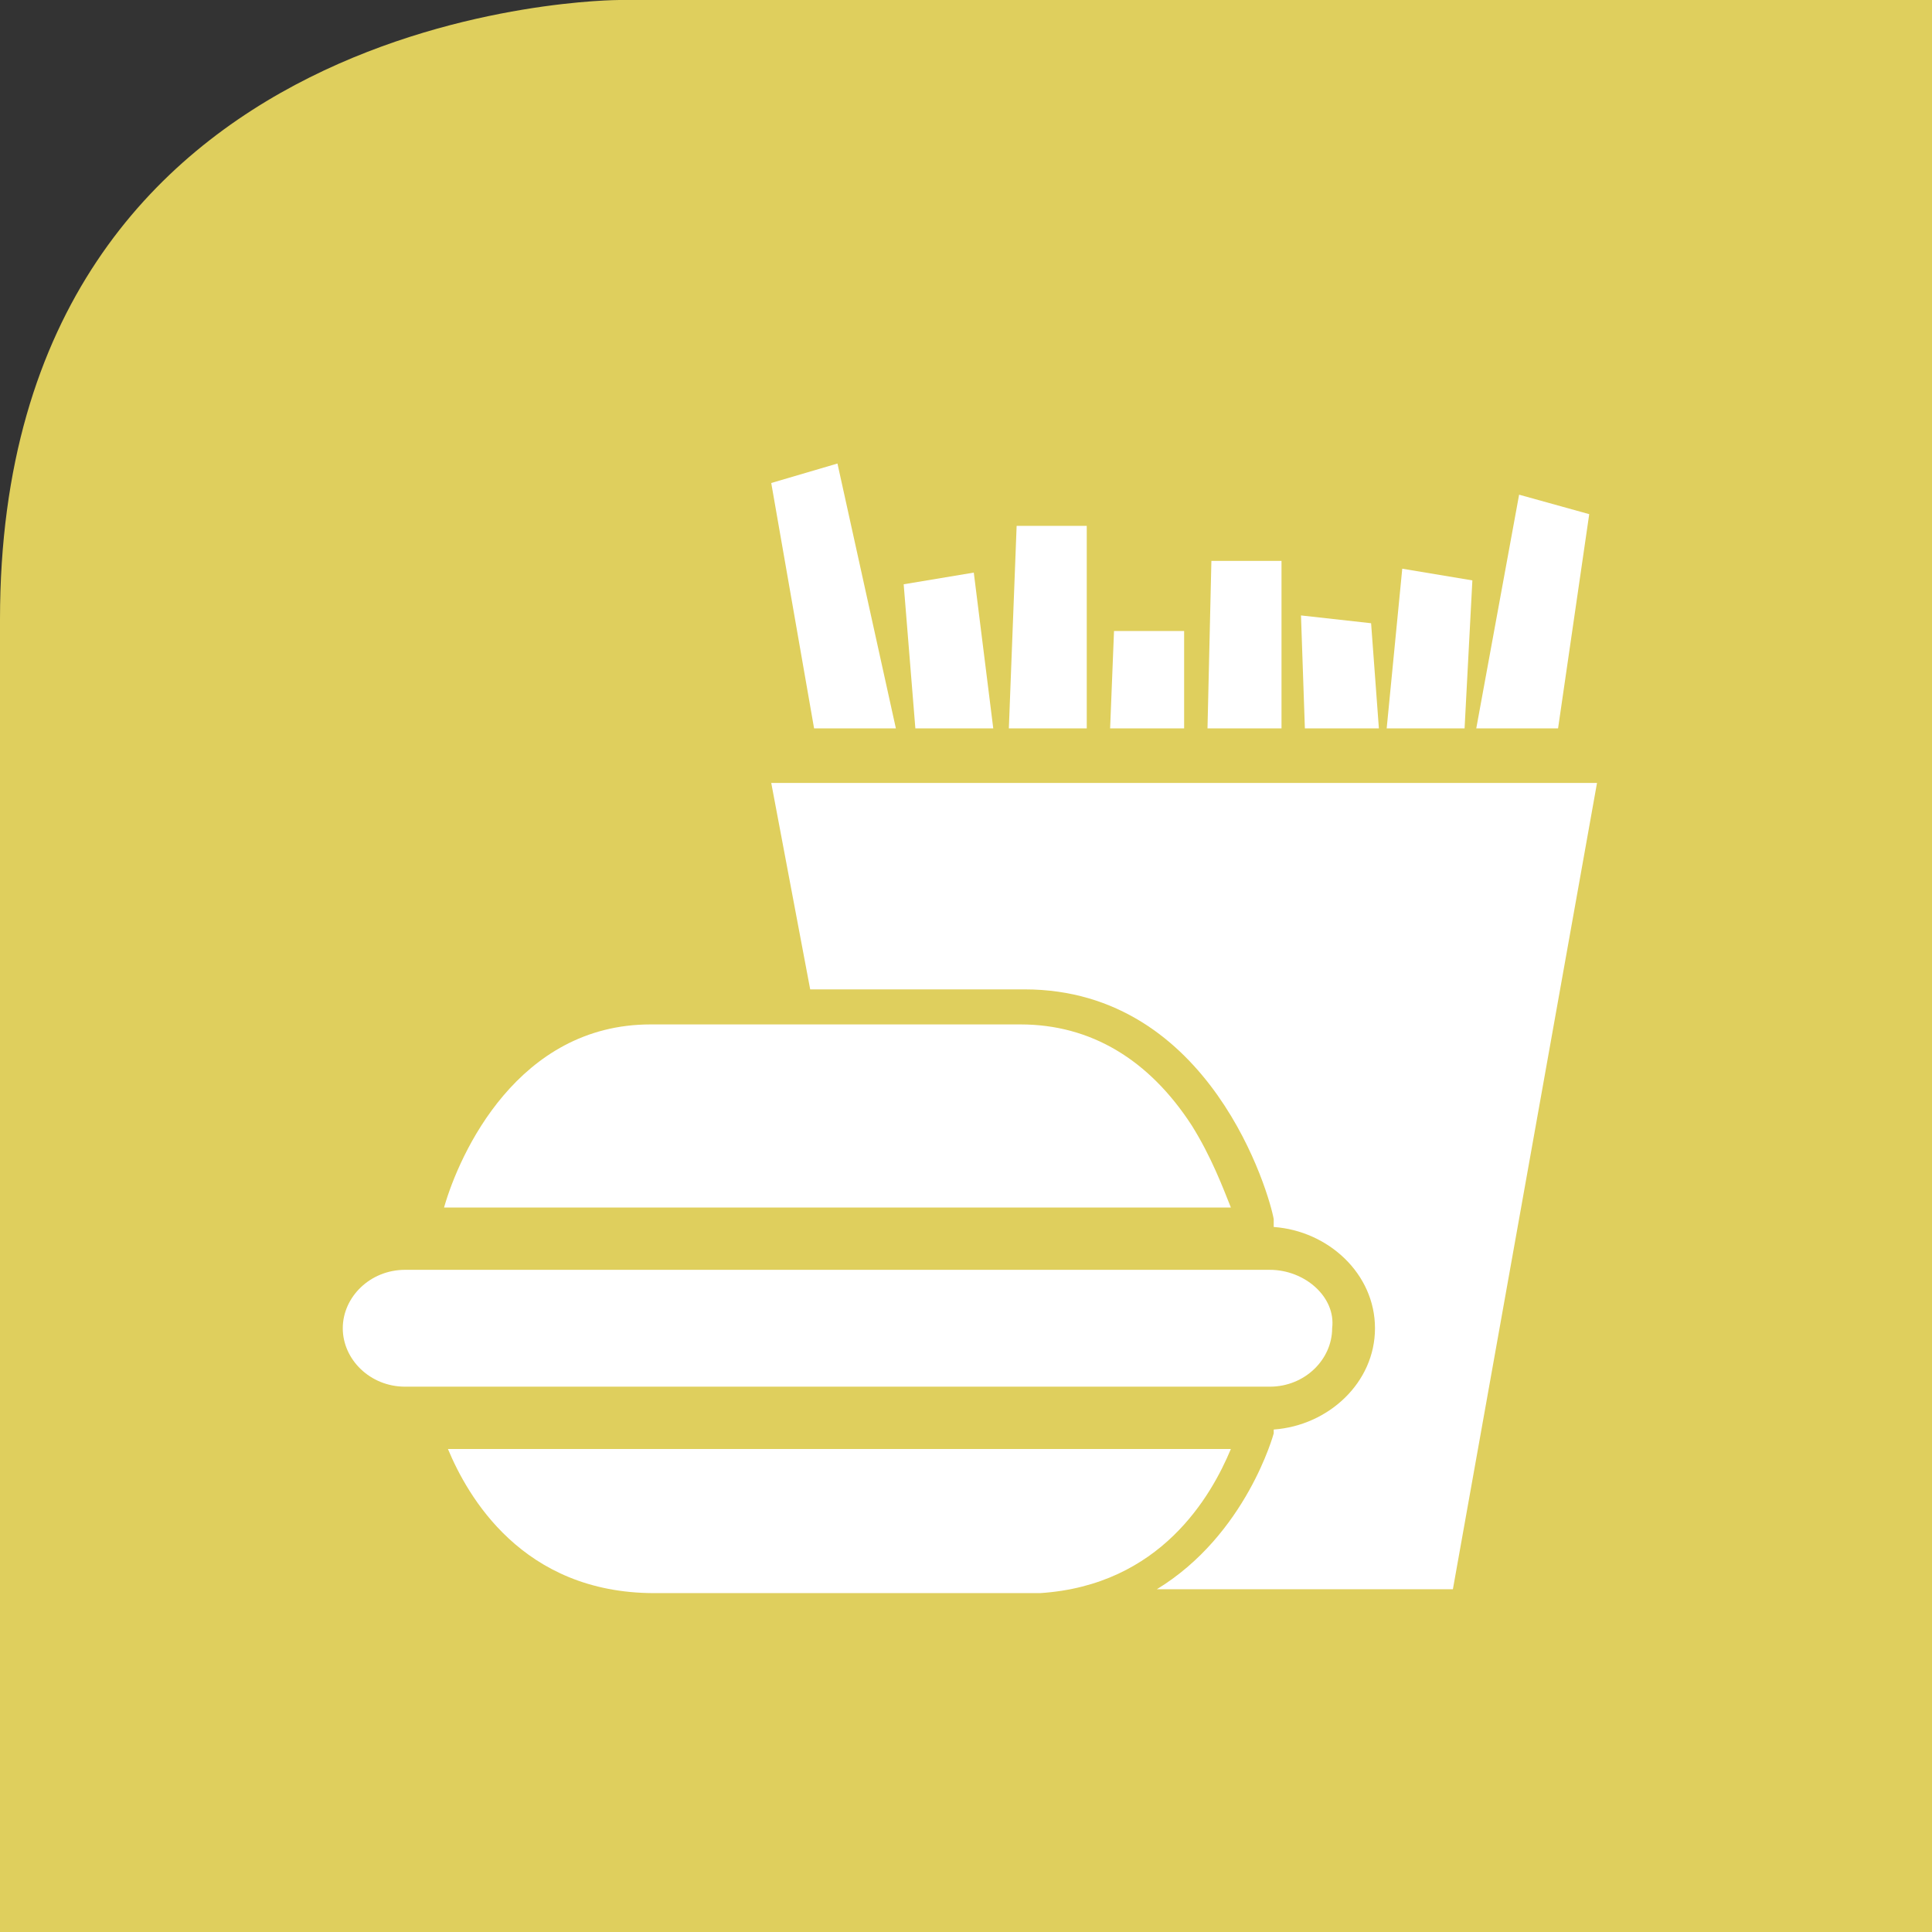 <?xml version="1.0" encoding="utf-8"?>
<!-- Generator: Adobe Illustrator 18.1.1, SVG Export Plug-In . SVG Version: 6.00 Build 0)  -->
<svg version="1.1" id="Ebene_1" xmlns="http://www.w3.org/2000/svg" xmlns:xlink="http://www.w3.org/1999/xlink" x="0px" y="0px"
	 viewBox="0 0 49.6 49.6" enable-background="new 0 0 49.6 49.6" xml:space="preserve">
<rect x="0" y="0" width="49.6" height="49.6" fill="#333333" stroke="none"/>
<g>
	<defs>
		<rect id="SVGID_1_" y="0" width="49.6" height="49.6"/>
	</defs>
	<clipPath id="SVGID_2_">
		<use xlink:href="#SVGID_1_"  overflow="visible"/>
	</clipPath>
	<path clip-path="url(#SVGID_2_)" fill="#DFCF5D" d="M15.9,0C15.9,0,0,0,0,15.9v33.7h49.6V0H15.9z"/>
</g>
<polygon fill="#FFFFFF" points="21.5,11.9 19.8,12.4 20.9,18.7 23,18.7 "/>
<polygon fill="#FFFFFF" points="27.9,13.5 26.1,13.5 25.9,18.7 27.9,18.7 "/>
<polygon fill="#FFFFFF" points="30.4,16.2 28.6,16.2 28.5,18.7 30.4,18.7 "/>
<polygon fill="#FFFFFF" points="32.9,14.4 31.1,14.4 31,18.7 32.9,18.7 "/>
<polygon fill="#FFFFFF" points="40.8,13.2 39,12.7 37.9,18.7 40,18.7 "/>
<polygon fill="#FFFFFF" points="37.8,14.9 36,14.6 35.6,18.7 37.6,18.7 "/>
<polygon fill="#FFFFFF" points="35.2,16 33.4,15.8 33.5,18.7 35.4,18.7 "/>
<polygon fill="#FFFFFF" points="25,14.7 23.2,15 23.5,18.7 25.5,18.7 "/>
<g>
	<defs>
		<rect id="SVGID_3_" y="0" width="49.6" height="49.6"/>
	</defs>
	<clipPath id="SVGID_4_">
		<use xlink:href="#SVGID_3_"  overflow="visible"/>
	</clipPath>
	<path clip-path="url(#SVGID_4_)" fill="#FFFFFF" d="M39.8,20.1h-20l1,5.3h5.5c4.8,0,6.3,5.3,6.4,5.9c0,0.1,0,0.1,0,0.2c0,0,0,0,0,0
		c1.4,0.1,2.6,1.2,2.6,2.6c0,1.4-1.2,2.5-2.6,2.6c0,0,0,0.1,0,0.1c0,0-0.7,2.6-3,4h7.6L41,20.1H39.8z"/>
	<path clip-path="url(#SVGID_4_)" fill="#FFFFFF" d="M30.6,28.9c-1.1-1.7-2.6-2.6-4.4-2.6h-9.5c-3.4,0-4.9,3.3-5.3,4.7h20.2
		C31.4,30.5,31.1,29.7,30.6,28.9"/>
	<path clip-path="url(#SVGID_4_)" fill="#FFFFFF" d="M23,37.2H11.5c0.5,1.2,1.9,3.7,5.3,3.7h9.5c0.1,0,0.2,0,0.4,0
		c3.1-0.2,4.4-2.5,4.9-3.7H23z"/>
	<path clip-path="url(#SVGID_4_)" fill="#FFFFFF" d="M32.6,32.6H10.4c-0.9,0-1.6,0.7-1.6,1.5c0,0.8,0.7,1.5,1.6,1.5h22.2
		c0.9,0,1.6-0.7,1.6-1.5C34.3,33.3,33.5,32.6,32.6,32.6"/>
</g>
</svg>
